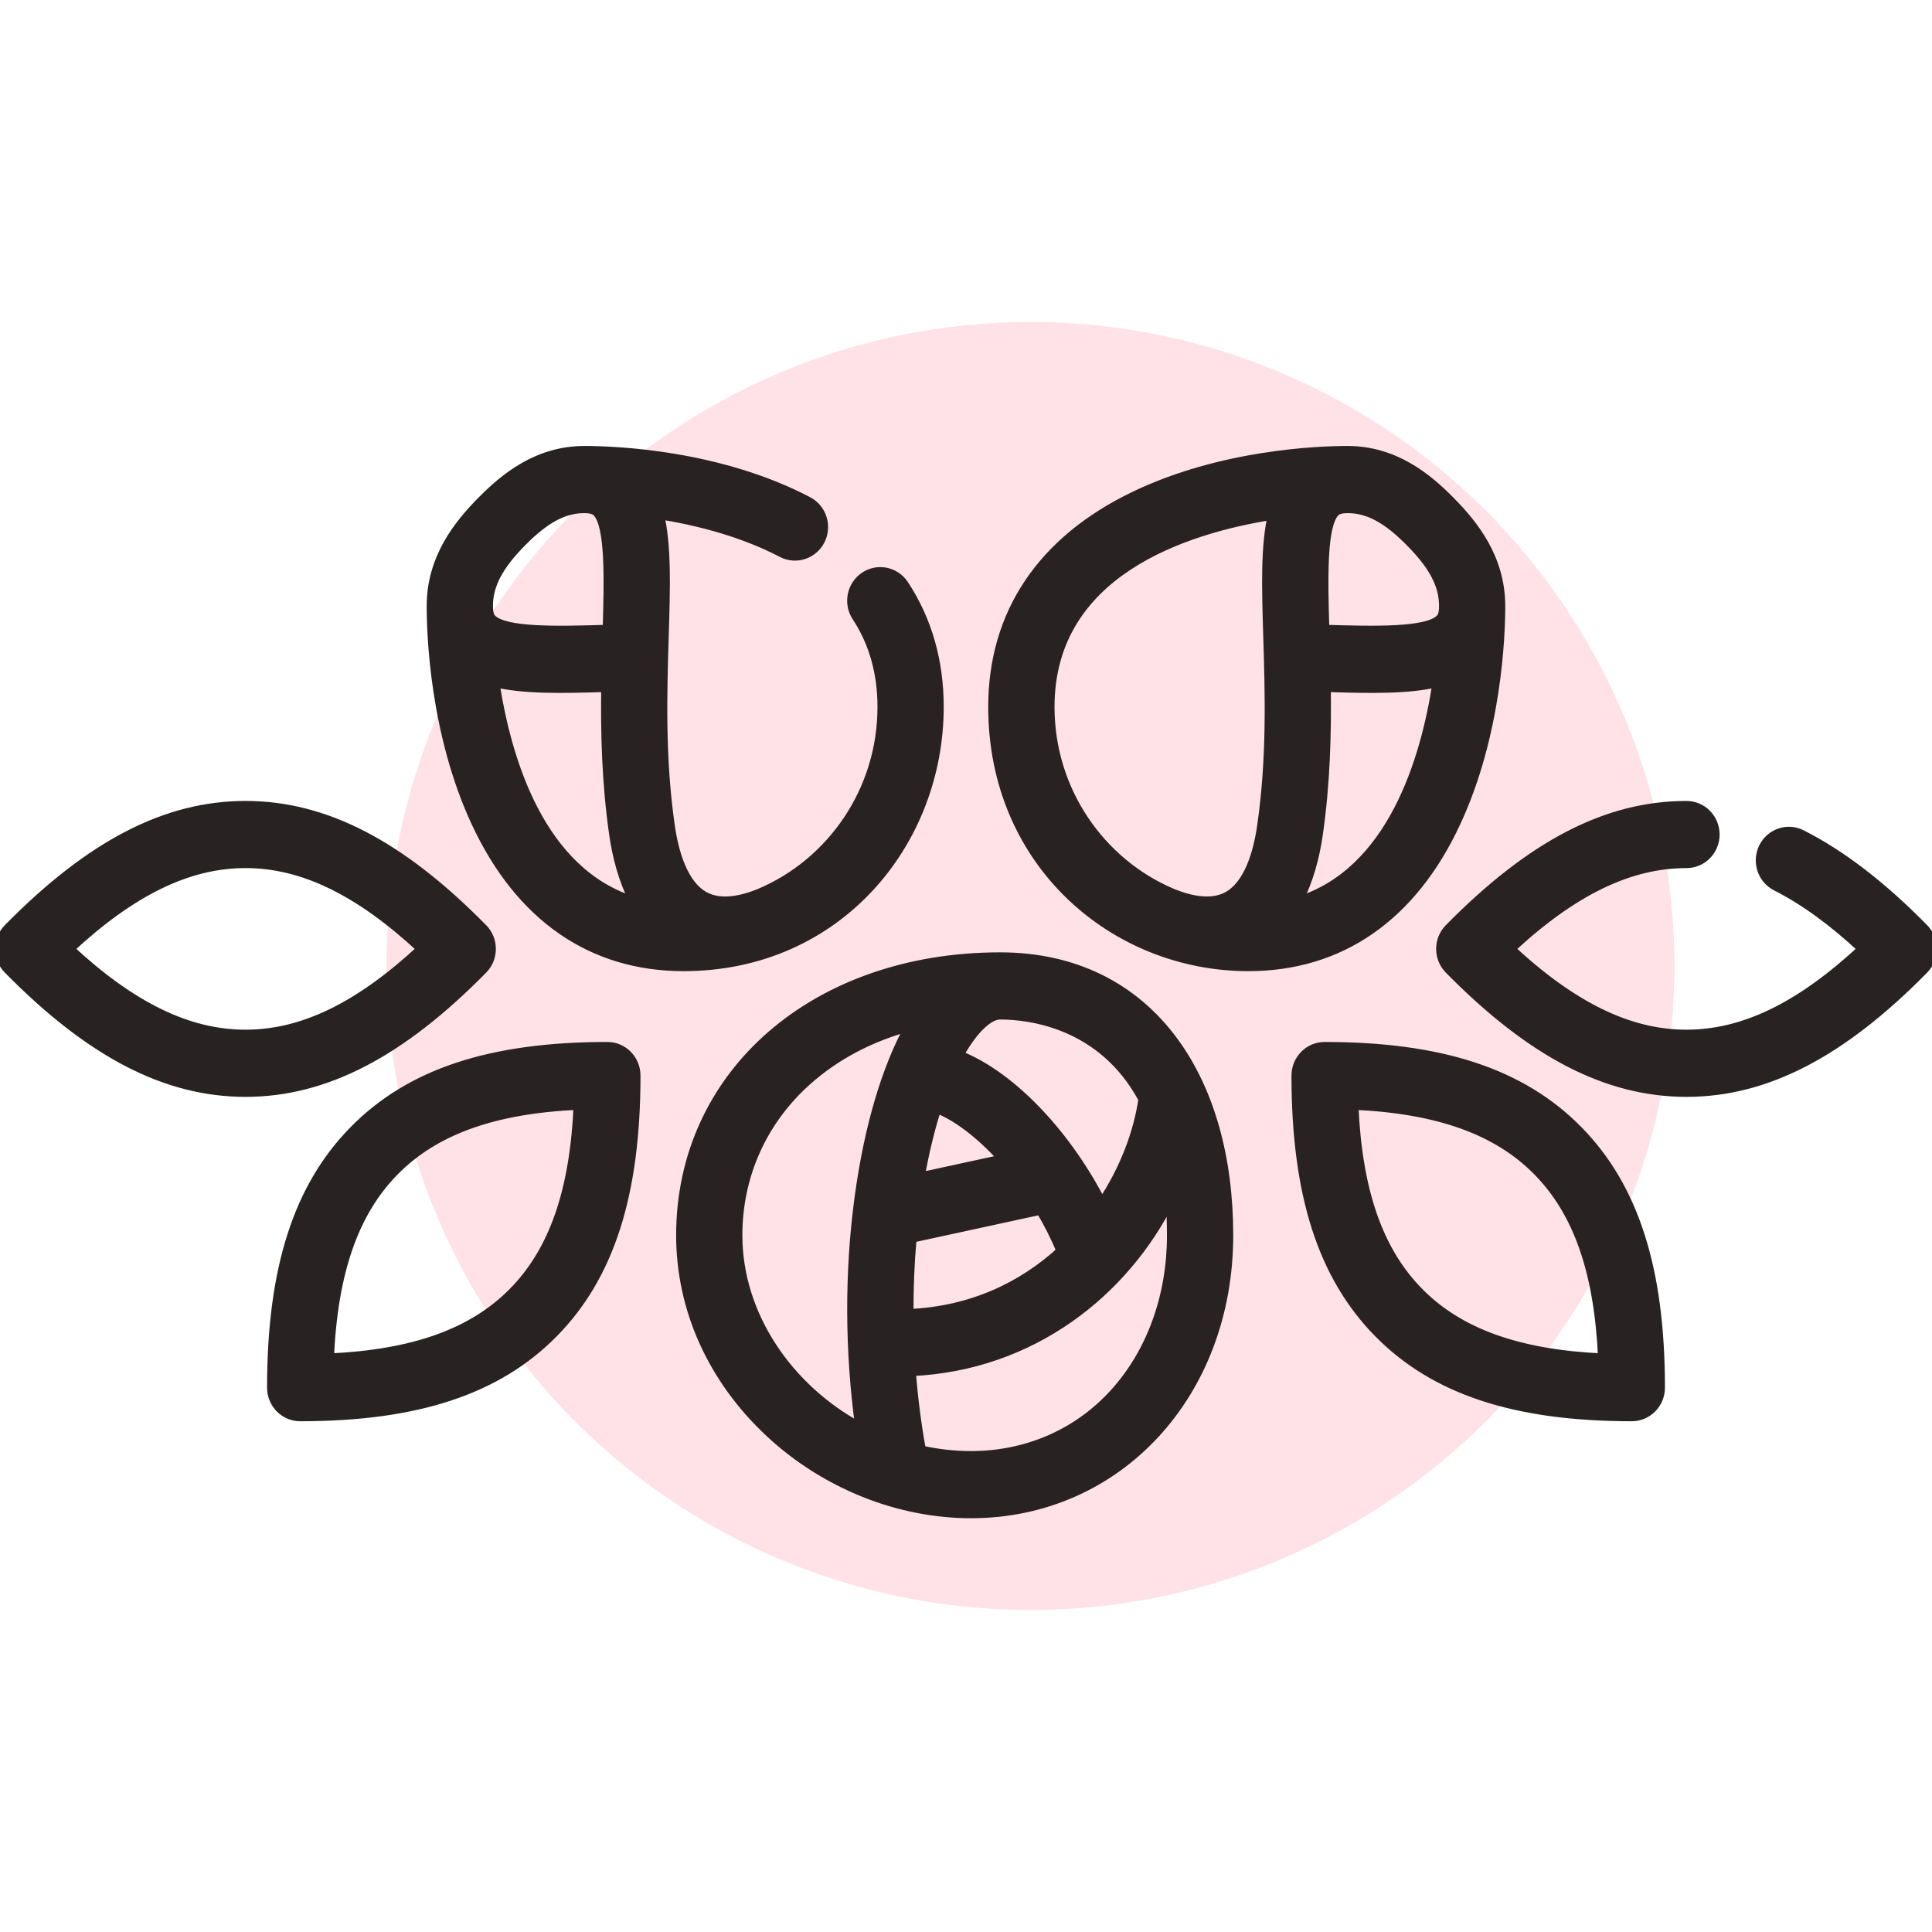 <svg width="60" height="60" viewBox="0 0 60 60" fill="none" xmlns="http://www.w3.org/2000/svg">
<circle cx="32" cy="30" r="20" fill="#FFE2E8"/>
<g clip-path="url(#clip0)">
<path d="M30.157 47C27.902 47 25.629 46.088 23.919 44.497C22.132 42.835 21.148 40.656 21.148 38.363C21.148 33.359 25.316 29.726 31.06 29.726C33.326 29.726 35.189 30.635 36.449 32.354C37.561 33.873 38.149 35.951 38.149 38.363C38.149 43.287 34.713 47 30.157 47ZM28.606 45.041C29.109 45.154 29.628 45.214 30.157 45.214C31.91 45.214 33.503 44.512 34.641 43.239C35.77 41.976 36.391 40.244 36.391 38.363C36.391 37.971 36.376 37.602 36.346 37.253C34.926 40.112 32.051 42.423 28.291 42.587C28.354 43.402 28.457 44.225 28.606 45.041ZM28.256 31.868C27.023 32.203 25.943 32.772 25.061 33.559C23.671 34.798 22.905 36.505 22.905 38.363C22.905 40.853 24.483 43.134 26.712 44.333C26.386 41.984 26.375 39.496 26.691 37.179C26.986 35.011 27.531 33.172 28.256 31.868ZM28.317 38.443C28.249 39.201 28.215 39.993 28.219 40.803C30.192 40.722 31.776 39.942 32.96 38.854C32.778 38.409 32.559 37.979 32.317 37.574L28.317 38.443ZM29.772 32.77C31.488 33.446 33.191 35.356 34.219 37.381C34.926 36.325 35.356 35.169 35.505 34.133C34.232 31.759 31.942 31.512 31.06 31.512C30.731 31.512 30.39 31.877 30.216 32.095C30.062 32.287 29.913 32.514 29.772 32.77ZM29.085 34.417C28.879 35.06 28.704 35.782 28.565 36.562L31.159 35.999C30.457 35.218 29.71 34.651 29.085 34.417ZM50.677 43.988C47.056 43.988 44.557 43.163 42.814 41.392C41.071 39.621 40.258 37.082 40.258 33.402C40.258 32.909 40.652 32.509 41.137 32.509C44.759 32.509 47.258 33.334 49.001 35.105C50.744 36.877 51.556 39.415 51.556 43.095C51.556 43.588 51.163 43.988 50.677 43.988ZM42.036 34.315C42.152 36.994 42.802 38.855 44.057 40.129C45.311 41.403 47.143 42.064 49.779 42.183C49.663 39.504 49.013 37.643 47.758 36.368C46.504 35.094 44.672 34.433 42.036 34.315ZM9.322 43.988C8.837 43.988 8.444 43.588 8.444 43.095C8.444 39.415 9.255 36.876 10.999 35.105C12.742 33.334 15.241 32.509 18.863 32.509C19.348 32.509 19.741 32.909 19.741 33.402C19.741 37.082 18.93 39.621 17.186 41.392C15.443 43.163 12.944 43.988 9.322 43.988ZM17.964 34.315C15.328 34.433 13.496 35.094 12.242 36.368C10.987 37.643 10.337 39.504 10.22 42.183C12.857 42.064 14.689 41.403 15.943 40.129C17.198 38.855 17.848 36.994 17.964 34.315ZM52.375 33.914C49.91 33.914 47.569 32.702 45.008 30.1C44.665 29.752 44.665 29.186 45.008 28.838C47.569 26.236 49.91 25.024 52.375 25.024C52.861 25.024 53.254 25.423 53.254 25.917C53.254 26.41 52.861 26.81 52.375 26.81C50.602 26.81 48.846 27.659 46.9 29.469C48.846 31.279 50.602 32.128 52.375 32.128C54.149 32.128 55.904 31.279 57.851 29.469C56.917 28.601 56.033 27.959 55.164 27.518C54.729 27.298 54.553 26.762 54.77 26.32C54.987 25.879 55.515 25.7 55.949 25.921C57.189 26.55 58.43 27.504 59.743 28.837C60.086 29.186 60.086 29.752 59.743 30.1C57.182 32.702 54.84 33.914 52.375 33.914ZM7.625 33.914C5.159 33.914 2.818 32.702 0.257 30.1C-0.086 29.752 -0.086 29.186 0.257 28.837C2.818 26.235 5.16 25.024 7.625 25.024C10.09 25.024 12.431 26.236 14.992 28.838C15.335 29.186 15.335 29.752 14.992 30.1C12.431 32.702 10.09 33.914 7.625 33.914ZM2.149 29.469C4.096 31.279 5.851 32.128 7.625 32.128C9.399 32.128 11.154 31.279 13.101 29.469C11.154 27.658 9.399 26.809 7.625 26.809C5.851 26.809 4.096 27.658 2.149 29.469ZM41.179 21.341C41.198 22.737 41.164 24.301 40.931 25.916C40.837 26.567 40.651 27.329 40.291 28.006C43.231 27.103 44.272 23.6 44.64 21.188C43.742 21.406 42.581 21.384 41.179 21.341ZM30.84 21.955C30.84 19.055 32.359 16.793 35.234 15.41C37.954 14.102 40.984 14 41.848 14C43.309 14 44.325 14.842 45.047 15.575C45.769 16.309 46.597 17.341 46.597 18.825C46.597 19.703 46.497 22.782 45.209 25.545C43.849 28.466 41.621 30.01 38.768 30.01C34.621 30.01 30.84 26.812 30.84 21.955ZM36.411 27.748C36.959 27.971 37.614 28.113 38.116 27.845C38.796 27.48 39.076 26.453 39.191 25.657C39.497 23.541 39.436 21.545 39.382 19.784C39.335 18.234 39.296 16.962 39.524 15.991C36.78 16.423 32.599 17.769 32.599 21.955C32.599 24.563 34.175 26.805 36.411 27.748ZM41.134 19.553C42.718 19.602 44.312 19.638 44.727 19.228C44.758 19.198 44.841 19.116 44.841 18.825C44.841 18.17 44.532 17.576 43.806 16.838C43.08 16.101 42.495 15.786 41.85 15.786C41.85 15.786 41.849 15.786 41.848 15.786C41.563 15.786 41.483 15.87 41.453 15.902C41.05 16.324 41.085 17.943 41.134 19.553ZM21.23 30.01C18.377 30.01 16.149 28.466 14.789 25.545C13.501 22.782 13.401 19.703 13.401 18.825C13.401 17.341 14.23 16.309 14.951 15.575C15.673 14.842 16.689 14 18.15 14C19.073 14 22.302 14.114 25.091 15.574C25.522 15.8 25.692 16.338 25.47 16.777C25.247 17.215 24.717 17.387 24.285 17.161C23.12 16.551 21.749 16.177 20.473 15.976C20.704 16.95 20.665 18.227 20.617 19.784C20.564 21.545 20.503 23.541 20.808 25.657C20.923 26.453 21.203 27.48 21.884 27.845C22.386 28.114 23.041 27.971 23.589 27.748C25.824 26.805 27.401 24.563 27.401 21.955C27.401 20.892 27.134 19.949 26.608 19.152C26.338 18.743 26.446 18.188 26.849 17.913C27.253 17.639 27.799 17.748 28.069 18.158C28.792 19.254 29.158 20.532 29.158 21.955C29.158 26.168 26.011 30.01 21.23 30.01ZM15.36 21.188C15.728 23.6 16.769 27.103 19.709 28.006C19.349 27.329 19.163 26.567 19.069 25.916C18.836 24.301 18.802 22.737 18.821 21.341C17.419 21.384 16.259 21.406 15.36 21.188ZM15.159 18.825C15.159 19.116 15.242 19.198 15.273 19.229C15.688 19.638 17.282 19.603 18.866 19.553C18.915 17.943 18.95 16.324 18.547 15.902C18.517 15.87 18.436 15.786 18.149 15.786C17.505 15.786 16.92 16.101 16.194 16.838C15.468 17.576 15.159 18.17 15.159 18.825Z" fill="#292223" stroke="#292223" stroke-width="0.3"/>
</g>
<defs>
<clipPath id="clip0">
<rect width="60" height="60" fill="white"/>
</clipPath>
</defs>
</svg>
